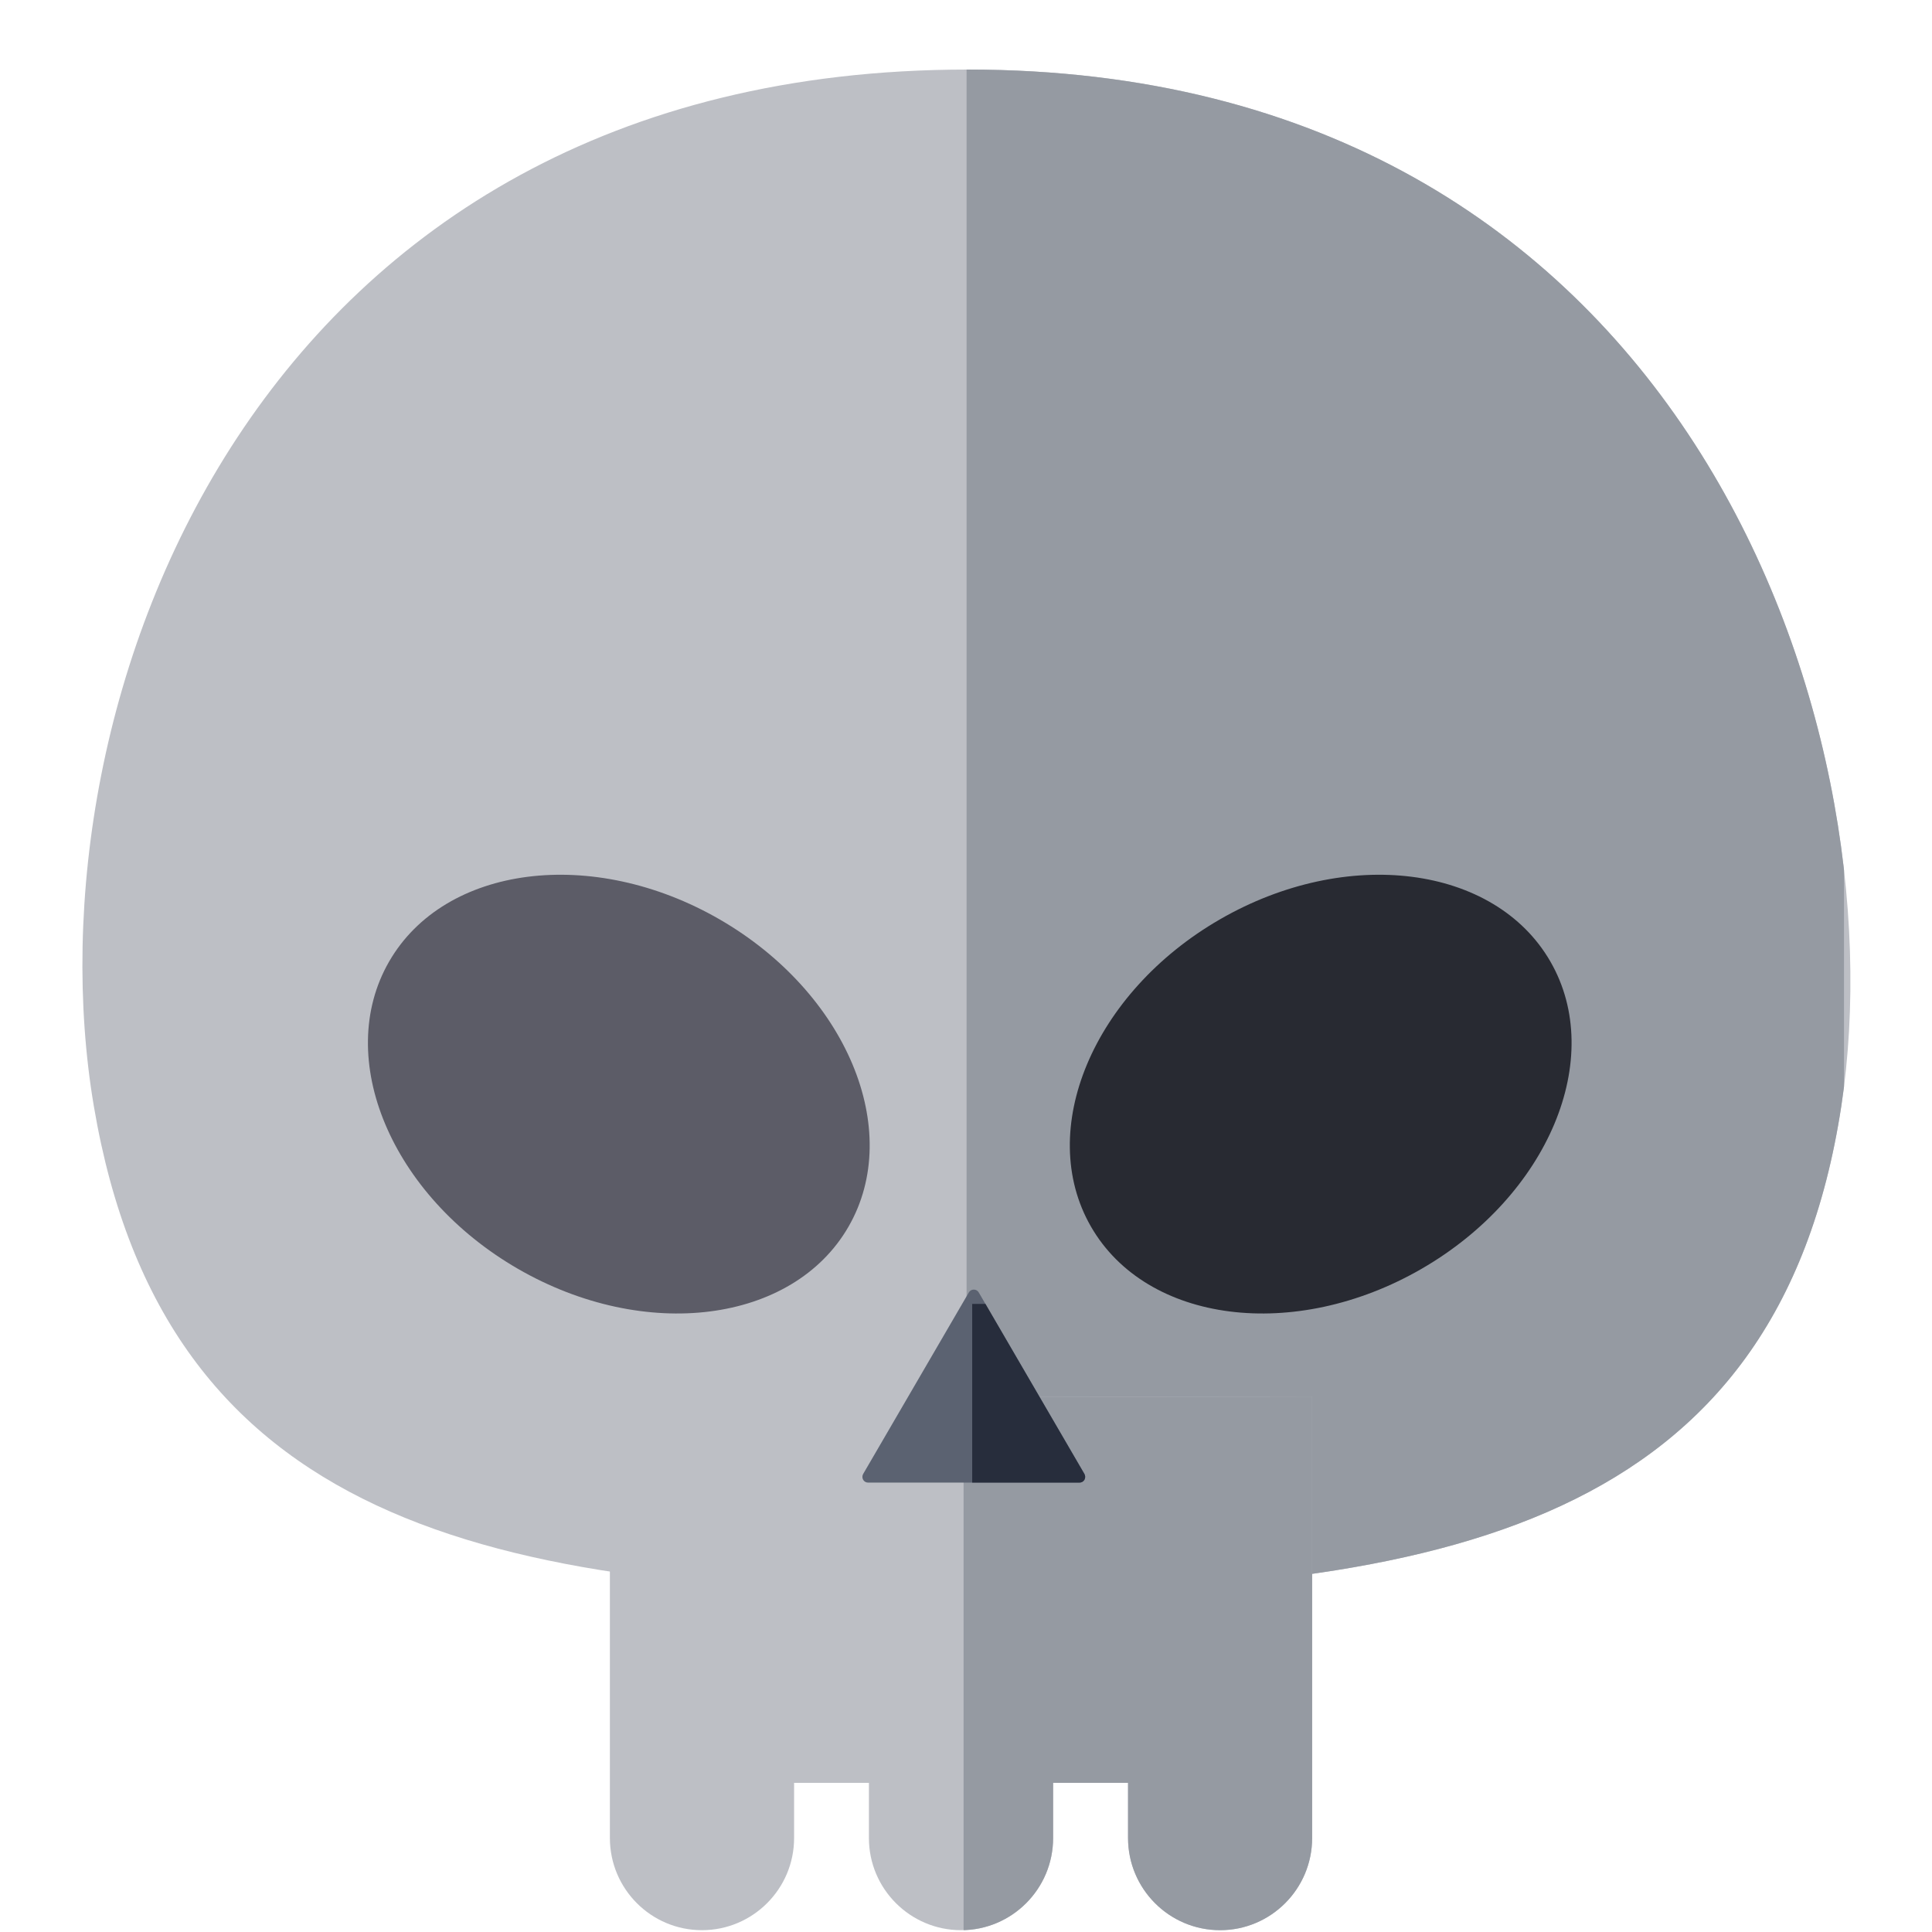 <?xml version="1.0" encoding="UTF-8" standalone="no"?>
<!DOCTYPE svg PUBLIC "-//W3C//DTD SVG 1.1//EN" "http://www.w3.org/Graphics/SVG/1.1/DTD/svg11.dtd">
<svg width="100%" height="100%" viewBox="0 0 512 512" version="1.1" xmlns="http://www.w3.org/2000/svg" xmlns:xlink="http://www.w3.org/1999/xlink" xml:space="preserve" xmlns:serif="http://www.serif.com/" style="fill-rule:evenodd;clip-rule:evenodd;stroke-linejoin:round;stroke-miterlimit:2;">
    <g id="SkullHatIcon" transform="matrix(4.5,0,0,4.27,-19091.6,-2018.41)">
        <g transform="matrix(1.08,0,0,0.987,3488.52,-2835.33)">
            <path d="M750.962,3355.97C789.924,3355.97 801.811,3396.95 798.606,3421.15C795.143,3447.29 777.258,3451.79 750.962,3451.79C724.667,3451.79 707.142,3447.22 703.318,3421.15C699.619,3395.93 712.001,3355.97 750.962,3355.97Z" style="fill:rgb(189,191,197);"/>
            <clipPath id="_clip1">
                <path d="M750.962,3355.97C789.924,3355.97 801.811,3396.95 798.606,3421.15C795.143,3447.29 777.258,3451.79 750.962,3451.79C724.667,3451.79 707.142,3447.22 703.318,3421.15C699.619,3395.93 712.001,3355.97 750.962,3355.97Z"/>
            </clipPath>
            <g clip-path="url(#_clip1)">
                <g transform="matrix(1,0,0,1.738,1.221,-2602.82)">
                    <rect x="749.687" y="3417.35" width="47.845" height="66.256" style="fill:rgb(149,154,162);"/>
                </g>
            </g>
        </g>
        <g transform="matrix(0.634,0,0,0.669,3555.9,-3392.51)">
            <path d="M1139.74,5907.27L1204.97,5907.14L1204.97,5948.1C1204.97,5952.82 1201.14,5956.65 1196.42,5956.65C1191.7,5956.65 1187.87,5952.82 1187.87,5948.1L1187.87,5942.98L1180.91,5942.98L1180.91,5948.1C1180.91,5952.82 1177.08,5956.65 1172.36,5956.65C1167.64,5956.65 1163.8,5952.82 1163.8,5948.1L1163.8,5942.98L1156.85,5942.98L1156.85,5948.1C1156.85,5952.82 1153.01,5956.65 1148.29,5956.65C1143.57,5956.65 1139.74,5952.82 1139.74,5948.1L1139.74,5907.27Z" style="fill:rgb(189,191,197);"/>
            <clipPath id="_clip2">
                <path d="M1139.74,5907.27L1204.97,5907.14L1204.97,5948.1C1204.97,5952.82 1201.14,5956.65 1196.42,5956.65C1191.7,5956.65 1187.87,5952.82 1187.87,5948.1L1187.87,5942.98L1180.91,5942.98L1180.91,5948.1C1180.91,5952.82 1177.08,5956.65 1172.36,5956.65C1167.64,5956.65 1163.8,5952.82 1163.8,5948.1L1163.8,5942.98L1156.85,5942.98L1156.85,5948.1C1156.85,5952.82 1153.01,5956.65 1148.29,5956.65C1143.57,5956.65 1139.74,5952.82 1139.74,5948.1L1139.74,5907.27Z"/>
            </clipPath>
            <g clip-path="url(#_clip2)">
                <g transform="matrix(1.703,0,0,0.937,-104.125,2696.96)">
                    <rect x="749.687" y="3417.35" width="47.845" height="66.256" style="fill:rgb(149,154,162);"/>
                </g>
            </g>
        </g>
        <g transform="matrix(1.03,0,0,0.925,3525.56,-2621.35)">
            <path d="M751.528,3431.63C751.587,3431.51 751.694,3431.44 751.811,3431.44C751.928,3431.44 752.036,3431.51 752.094,3431.63C753.177,3433.81 757.048,3441.62 758.136,3443.81C758.195,3443.93 758.195,3444.08 758.137,3444.2C758.079,3444.32 757.97,3444.39 757.853,3444.39C755.682,3444.39 747.94,3444.39 745.769,3444.39C745.652,3444.39 745.544,3444.32 745.485,3444.2C745.427,3444.08 745.427,3443.93 745.486,3443.81C746.575,3441.62 750.446,3433.81 751.528,3431.63Z" style="fill:rgb(91,98,113);"/>
            <clipPath id="_clip3">
                <path d="M751.528,3431.63C751.587,3431.51 751.694,3431.44 751.811,3431.44C751.928,3431.44 752.036,3431.51 752.094,3431.63C753.177,3433.81 757.048,3441.62 758.136,3443.81C758.195,3443.93 758.195,3444.08 758.137,3444.2C758.079,3444.32 757.97,3444.39 757.853,3444.39C755.682,3444.39 747.94,3444.39 745.769,3444.39C745.652,3444.39 745.544,3444.32 745.485,3444.2C745.427,3444.08 745.427,3443.93 745.486,3443.81C746.575,3441.62 750.446,3433.81 751.528,3431.63Z"/>
            </clipPath>
            <g clip-path="url(#_clip3)">
                <g transform="matrix(0.201,0,0,0.249,601.033,2581.48)">
                    <rect x="749.687" y="3417.35" width="47.845" height="66.256" style="fill:rgb(39,45,60);"/>
                </g>
            </g>
        </g>
        <g transform="matrix(1,0,0,1,-2.487,4.54747e-13)">
            <g transform="matrix(0.83,-0.505,0.405,0.74,2331.55,-1616.4)">
                <ellipse cx="732.812" cy="3414.96" rx="16.296" ry="14.656" style="fill:rgb(40,42,50);"/>
            </g>
            <g transform="matrix(-0.83,-0.505,-0.405,0.74,6272.8,-1616.4)">
                <ellipse cx="732.812" cy="3414.96" rx="16.296" ry="14.656" style="fill:rgb(92,92,103);"/>
            </g>
        </g>
    </g>
</svg>
